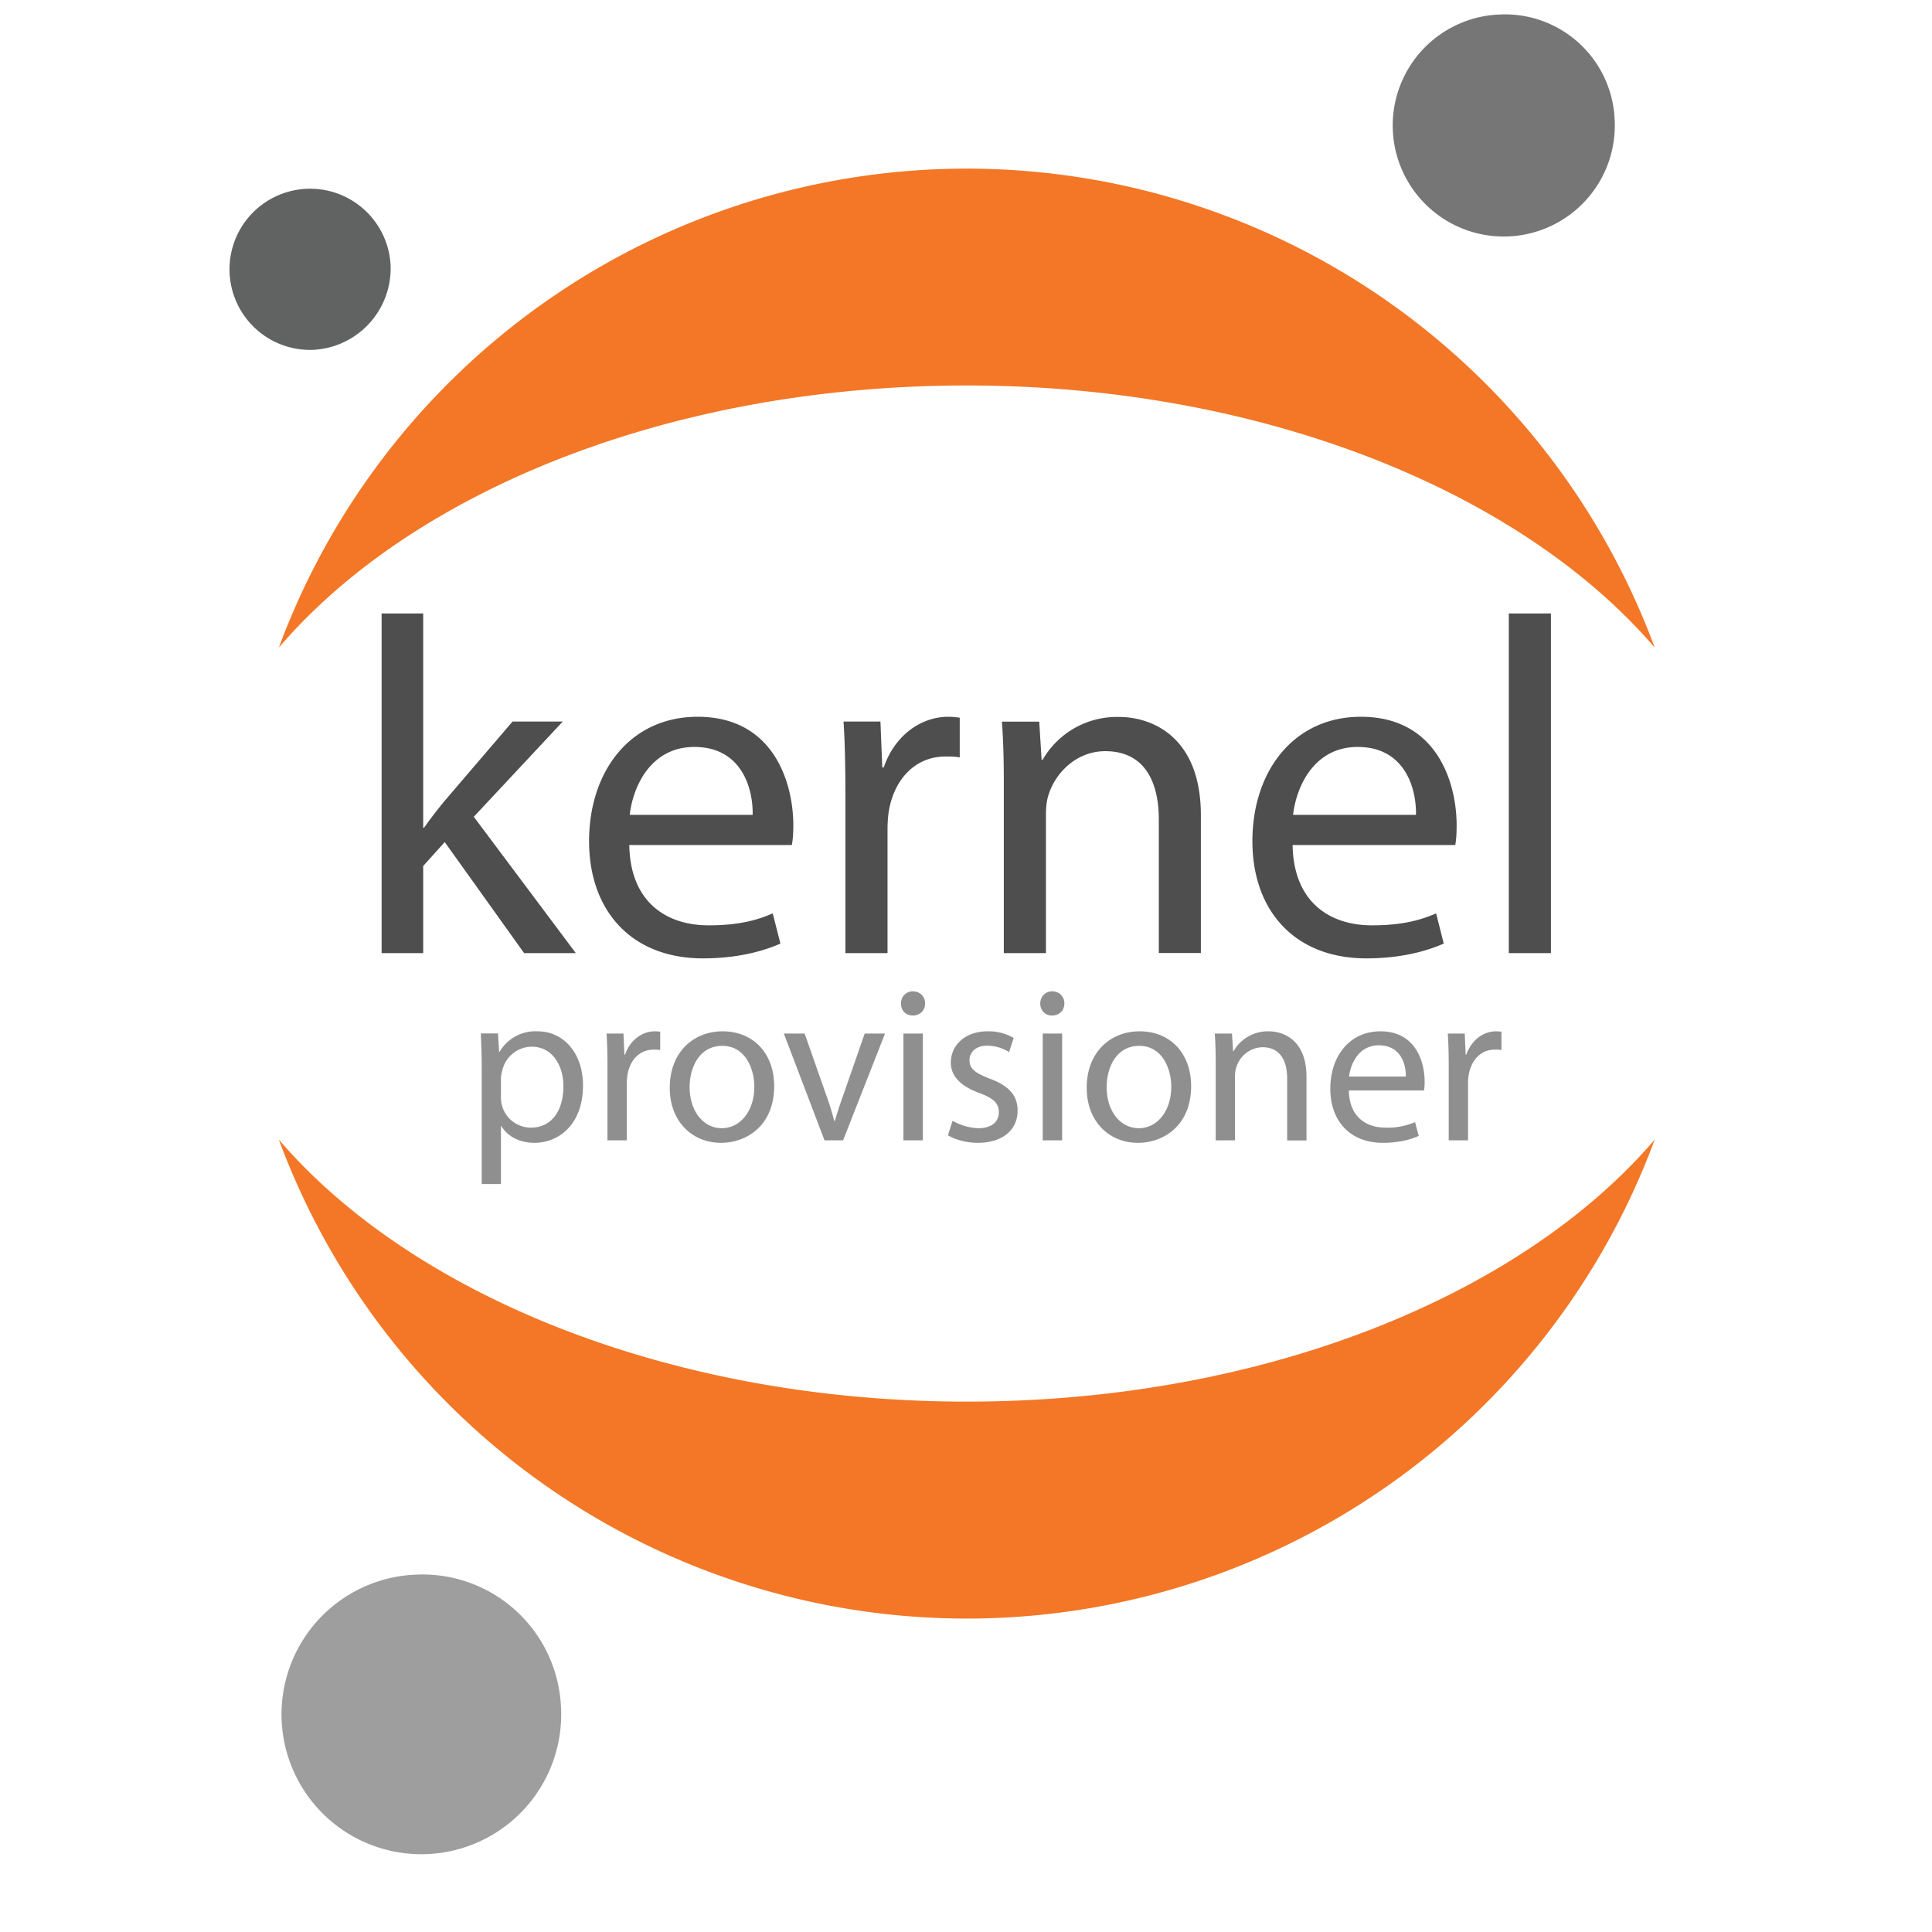 <svg xmlns="http://www.w3.org/2000/svg" fill="none" viewBox="0 0 21 21" aria-hidden="true">
  <path fill="#767677" d="M17.55 1.29A1.207 1.207 0 1116.293.158 1.193 1.193 0 0117.55 1.29z"/>
  <path fill="#F37726" d="M10.509 15.235c-3.205 0-6.022-1.15-7.478-2.848a7.973 7.973 0 0014.955 0c-1.453 1.698-4.258 2.848-7.477 2.848zM10.509 4.19c3.204 0 6.021 1.15 7.477 2.849a7.973 7.973 0 00-14.955 0C4.487 5.337 7.29 4.19 10.509 4.19z"/>
  <path fill="#9E9E9E" d="M6.097 18.54a1.52 1.52 0 11-1.585-1.424 1.507 1.507 0 011.585 1.425z"/>
  <path fill="#616262" d="M3.395 3.803a.876.876 0 11.851-.911.887.887 0 01-.85.911z"/>
  <path fill="#4E4E4E" d="M4.6 6.668h-.452v3.692H4.6v-.947l.234-.26.863 1.207h.562L5.15 8.878l.967-1.035h-.546l-.743.868a5.217 5.217 0 00-.219.286H4.6V6.668zM8.607 9.185c.01-.052.016-.12.016-.214 0-.462-.213-1.18-1.04-1.18-.733 0-1.18.593-1.18 1.352 0 .759.463 1.274 1.237 1.274.4 0 .682-.089.843-.161l-.084-.328c-.166.073-.369.13-.696.13-.463 0-.853-.255-.863-.873h1.767zm-1.762-.328c.036-.317.234-.738.702-.738.515 0 .64.452.634.738H6.845zM9.19 10.36h.457V9.018c0-.073.005-.15.016-.213.062-.343.291-.582.613-.582.063 0 .11 0 .156.01v-.432c-.041-.005-.078-.01-.124-.01-.307 0-.588.213-.702.551H9.59l-.02-.499h-.401c.015.234.02.489.02.785v1.732zM10.911 10.36h.458V8.847c0-.078.01-.156.03-.214.084-.254.318-.468.614-.468.432 0 .583.338.583.744v1.45h.457V8.863c0-.863-.54-1.07-.889-1.07a.932.932 0 00-.832.467h-.01l-.026-.416h-.406c.016.208.021.416.021.681v1.836zM15.818 9.185c.01-.052.015-.12.015-.214 0-.462-.213-1.18-1.04-1.18-.733 0-1.18.593-1.18 1.352 0 .759.463 1.274 1.238 1.274.4 0 .68-.089.842-.161l-.083-.328c-.167.073-.37.13-.697.13-.463 0-.853-.255-.863-.873h1.768zm-1.763-.328c.037-.317.234-.738.702-.738.515 0 .64.452.634.738h-1.336zM16.4 10.36h.458V6.668H16.4v3.692z"/>
  <path fill="#8F8F8F" d="M5.236 12.87h.209v-.63h.004c.07.115.204.182.358.182.274 0 .53-.207.53-.624 0-.35-.21-.588-.494-.588a.452.452 0 00-.413.223h-.005l-.012-.2h-.187c.005.111.01.231.01.38v1.258zm.209-1.149c0-.026.007-.057.014-.084a.333.333 0 01.32-.26c.222 0 .345.2.345.43 0 .267-.13.45-.353.45a.326.326 0 01-.326-.334v-.202zM6.602 12.395h.211v-.619c0-.033.003-.07.008-.098.028-.159.134-.269.283-.269.029 0 .05 0 .072.005v-.2c-.02-.002-.036-.004-.058-.004-.141 0-.271.098-.324.254h-.007l-.01-.23h-.184c.007.108.01.226.01.362v.8zM7.856 11.21c-.32 0-.576.228-.576.614 0 .367.245.598.557.598.278 0 .578-.187.578-.617 0-.353-.226-.595-.56-.595zm-.005.158c.25 0 .348.248.348.444 0 .262-.151.451-.353.451-.206 0-.35-.192-.35-.446 0-.218.108-.449.355-.449zM8.52 11.234l.442 1.161h.202l.456-1.161h-.221l-.226.65a4.337 4.337 0 00-.098.3h-.007a3.23 3.23 0 00-.094-.3l-.228-.65H8.52zM10.031 12.395v-1.161H9.82v1.161h.211zm-.106-1.62c-.079 0-.132.06-.132.133 0 .072.05.13.128.13.084 0 .134-.059.134-.13a.127.127 0 00-.13-.132zM10.303 12.34c.082.048.2.082.326.082.272 0 .432-.144.432-.35 0-.173-.105-.274-.304-.348-.152-.06-.219-.104-.219-.2 0-.086.067-.158.192-.158a.45.45 0 01.238.07l.05-.154a.54.54 0 00-.283-.072c-.247 0-.4.153-.4.34 0 .14.098.253.309.33.153.057.213.11.213.21 0 .099-.072.173-.223.173a.597.597 0 01-.28-.081l-.05.158zM11.545 12.395v-1.161h-.211v1.161h.21zm-.106-1.62c-.079 0-.132.06-.132.133 0 .072.05.13.127.13.085 0 .135-.059.135-.13a.127.127 0 00-.13-.132zM12.388 11.21c-.32 0-.576.228-.576.614 0 .367.245.598.557.598.278 0 .578-.187.578-.617 0-.353-.225-.595-.559-.595zm-.005.158c.25 0 .348.248.348.444 0 .262-.15.451-.352.451-.207 0-.35-.192-.35-.446 0-.218.107-.449.354-.449zM13.213 12.395h.211v-.698c0-.036.005-.072.015-.098a.305.305 0 01.283-.216c.2 0 .269.156.269.343v.67h.21v-.692c0-.398-.249-.494-.41-.494a.43.43 0 00-.383.216h-.005l-.012-.192h-.187c.007.096.01.192.01.314v.847zM15.478 11.853a.515.515 0 00.007-.098c0-.214-.098-.545-.48-.545-.338 0-.545.273-.545.624 0 .35.214.588.571.588.185 0 .315-.041.39-.075l-.04-.15a.755.755 0 01-.32.06c-.214 0-.394-.118-.4-.404h.817zm-.814-.151c.017-.146.108-.34.324-.34.238 0 .296.208.293.34h-.617zM15.747 12.395h.21v-.619c0-.033.003-.07.008-.098.029-.159.134-.269.283-.269.029 0 .05 0 .072.005v-.2c-.02-.002-.036-.004-.058-.004-.141 0-.27.098-.324.254h-.007l-.01-.23h-.184c.007.108.01.226.01.362v.8z"/>
</svg>
